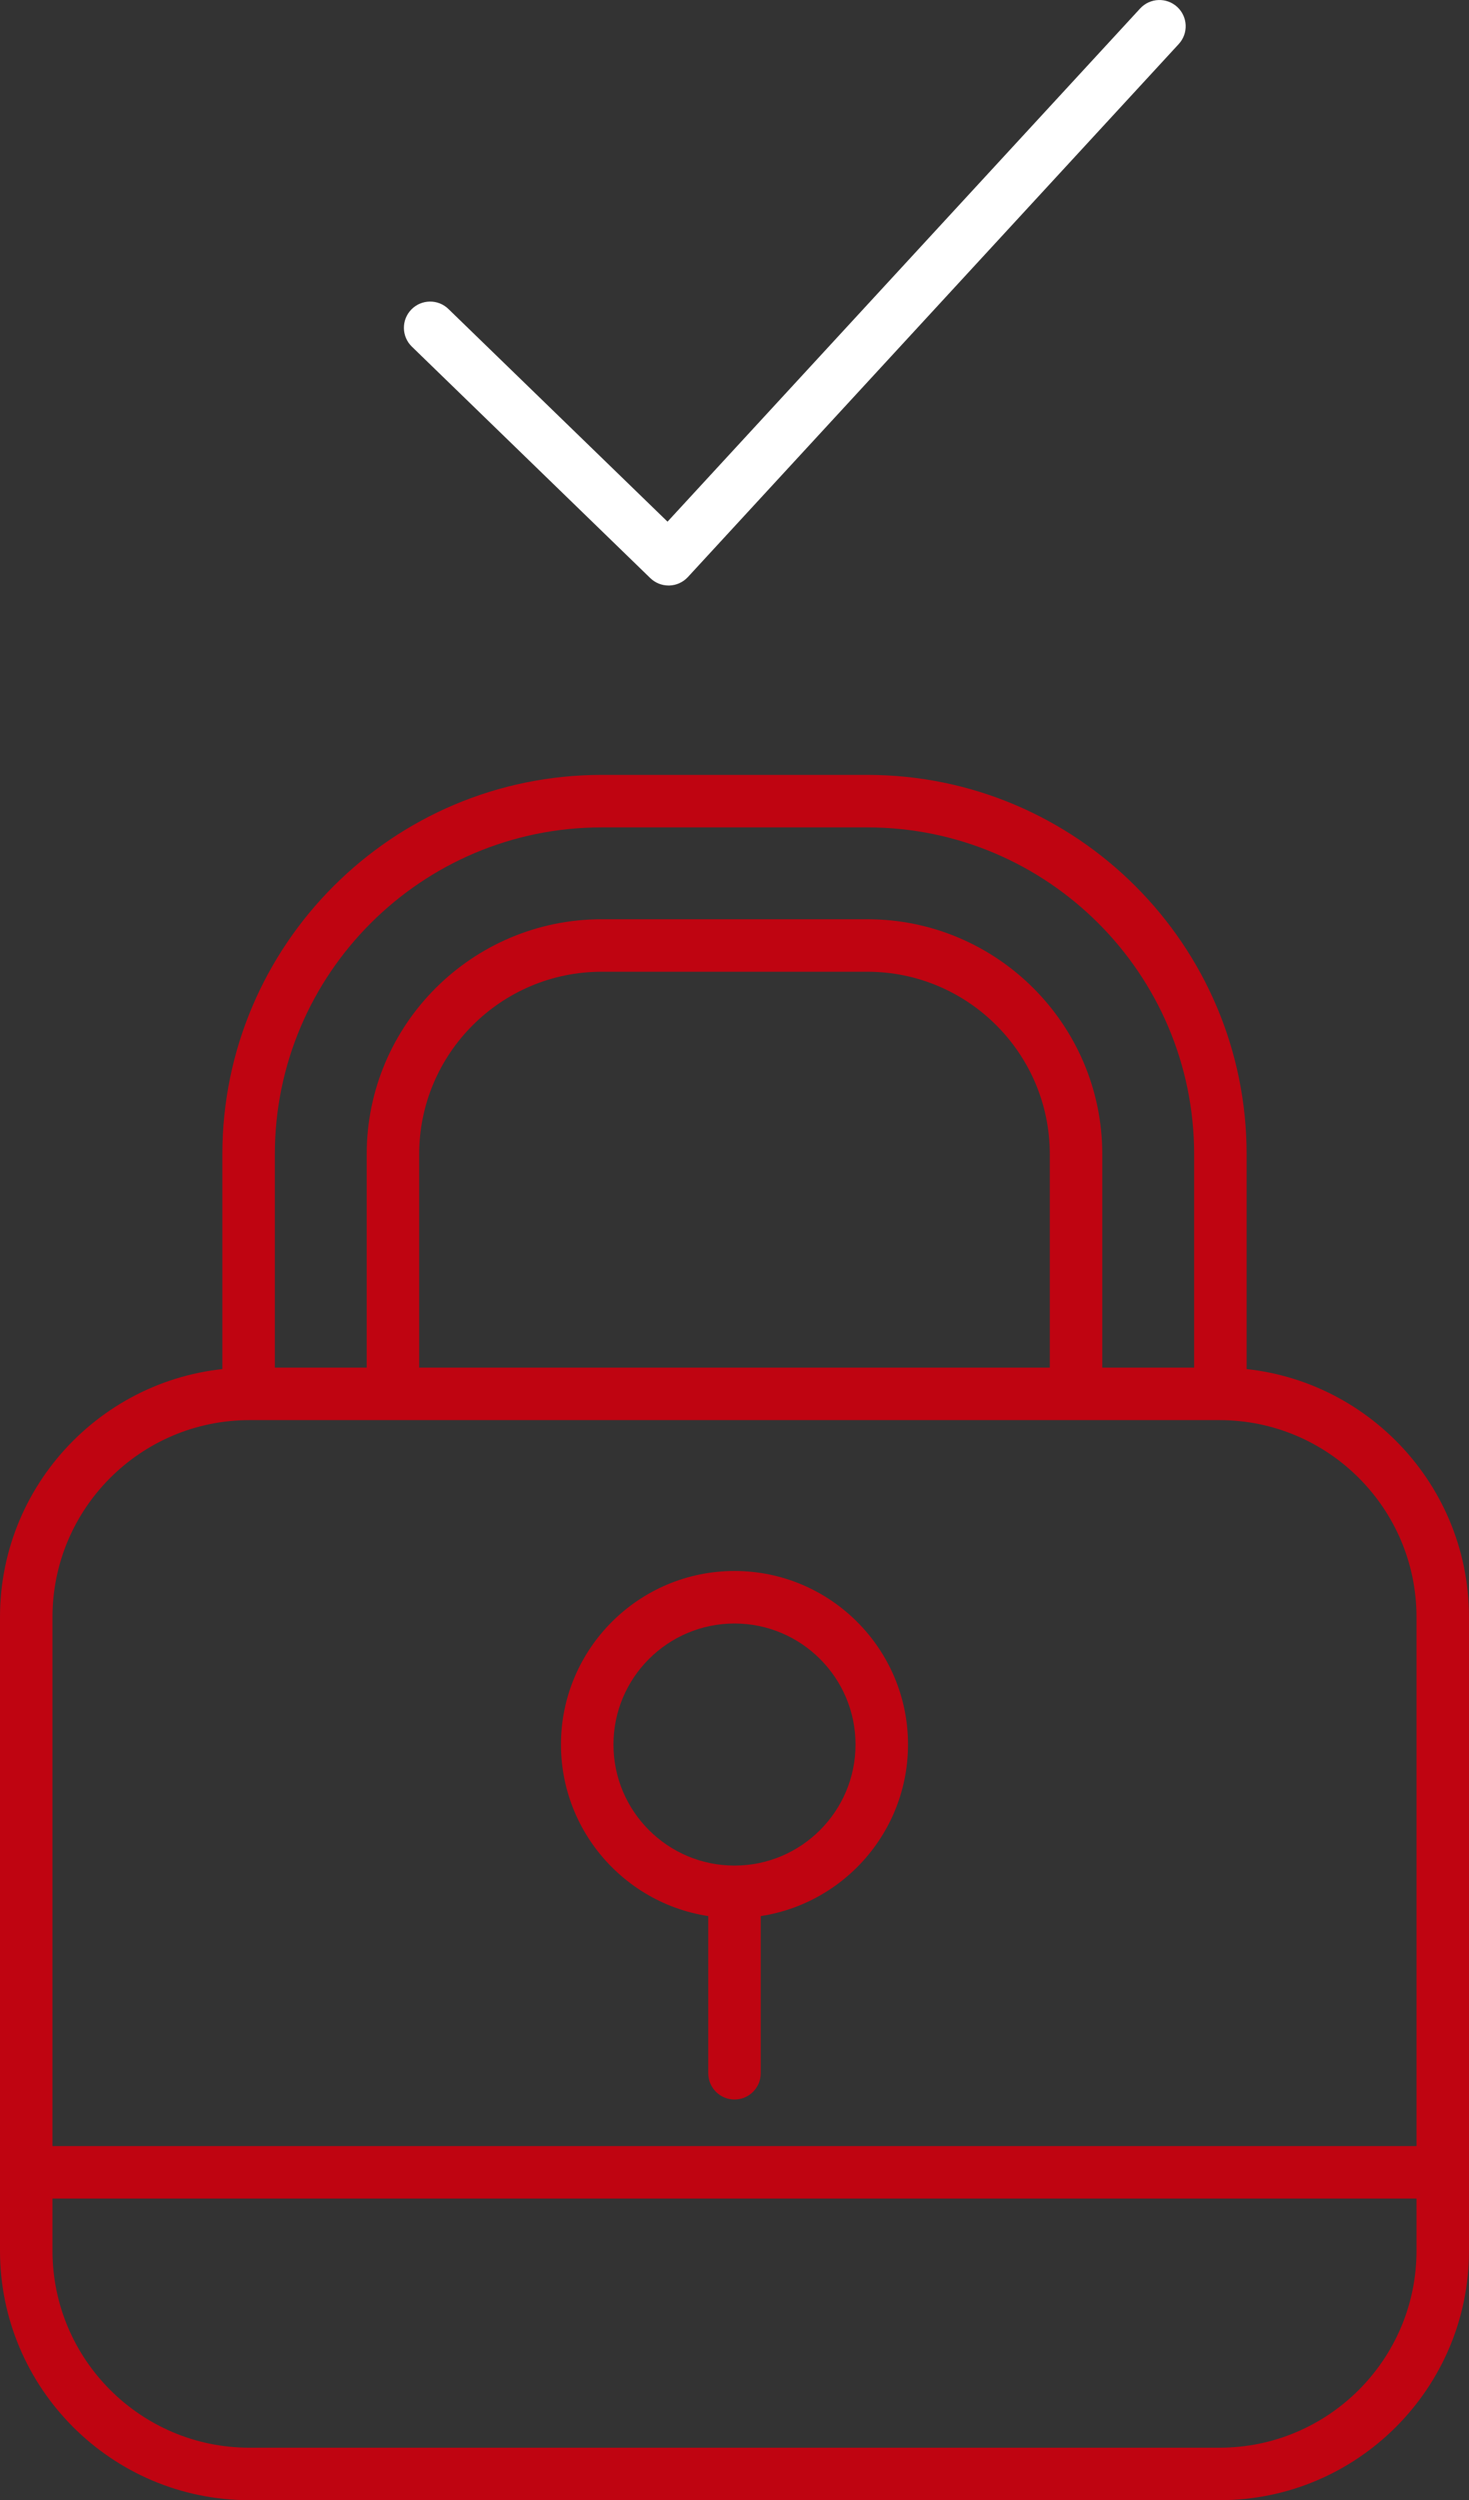 <?xml version="1.0" encoding="utf-8"?>
<!-- Generator: Adobe Illustrator 15.0.0, SVG Export Plug-In . SVG Version: 6.00 Build 0)  -->
<!DOCTYPE svg PUBLIC "-//W3C//DTD SVG 1.1//EN" "http://www.w3.org/Graphics/SVG/1.1/DTD/svg11.dtd">
<svg version="1.1" id="Capa_1" xmlns="http://www.w3.org/2000/svg" xmlns:xlink="http://www.w3.org/1999/xlink" x="0px" y="0px"
	 width="111.958px" height="190.522px" viewBox="0 0 111.958 190.522" enable-background="new 0 0 111.958 190.522"
	 xml:space="preserve">
<rect x="0" y="0" width="111.958" height="190.522" fill="#333333" stroke="none"/>
<g>
	<path fill="#BF0411" d="M92.95,190.522H19.008C8.527,190.522,0,181.994,0,171.514v-48.289c0-10.48,8.527-19.008,19.008-19.008
		h73.94c10.481,0,19.009,8.526,19.009,19.008v48.289C111.958,181.994,103.43,190.522,92.95,190.522z M19.008,108.218
		C10.733,108.218,4,114.949,4,123.226v48.289c0,8.275,6.731,15.008,15.008,15.008h73.94c8.276,0,15.009-6.731,15.009-15.008v-48.289
		c0-8.275-6.732-15.008-15.009-15.008H19.008L19.008,108.218z"/>
	<g>
		<path fill="#BF0411" d="M95.01,106.751h-4V87.959c0-13.735-11.172-24.909-24.906-24.909h-20.25
			c-13.734,0-24.907,11.174-24.907,24.909v18.792h-4V87.959c0-15.94,12.968-28.909,28.907-28.909h20.25
			c15.939,0,28.906,12.968,28.906,28.909V106.751z"/>
		<path fill="#BF0411" d="M84.01,106.751h-4V87.959c0-7.67-6.238-13.909-13.906-13.909h-20.25c-7.668,0-13.907,6.239-13.907,13.909
			v18.792h-4V87.959c0-9.875,8.033-17.909,17.907-17.909h20.25c9.874,0,17.906,8.034,17.906,17.909V106.751z"/>
	</g>
	<rect x="1.733" y="163.537" fill="#BF0411" width="108.492" height="4"/>
	<path fill="#BF0411" d="M55.979,146.162c-7.292,0-13.225-5.933-13.225-13.225c0-7.291,5.933-13.223,13.225-13.223
		s13.224,5.932,13.224,13.223C69.203,140.23,63.27,146.162,55.979,146.162z M55.979,123.716c-5.086,0-9.225,4.138-9.225,9.223
		c0,5.087,4.139,9.225,9.225,9.225s9.224-4.138,9.224-9.225C65.203,127.853,61.065,123.716,55.979,123.716z"/>
	<path fill="#BF0411" d="M55.979,159.989c-1.104,0-2-0.896-2-2v-13.36c0-1.104,0.896-2,2-2s2,0.896,2,2v13.36
		C57.979,159.094,57.083,159.989,55.979,159.989z"/>
	<path fill="#FFFFFF" d="M50.955,44.618c-0.521,0-1.019-0.202-1.393-0.564L31.391,26.416c-0.793-0.769-0.813-2.036-0.043-2.828
		c0.77-0.793,2.037-0.812,2.828-0.042l16.699,16.207l36.02-39.107c0.748-0.813,2.014-0.864,2.826-0.116
		c0.813,0.749,0.863,2.014,0.115,2.826l-37.41,40.618c-0.367,0.396-0.877,0.629-1.416,0.644
		C50.992,44.618,50.973,44.618,50.955,44.618z"/>
</g>
</svg>
